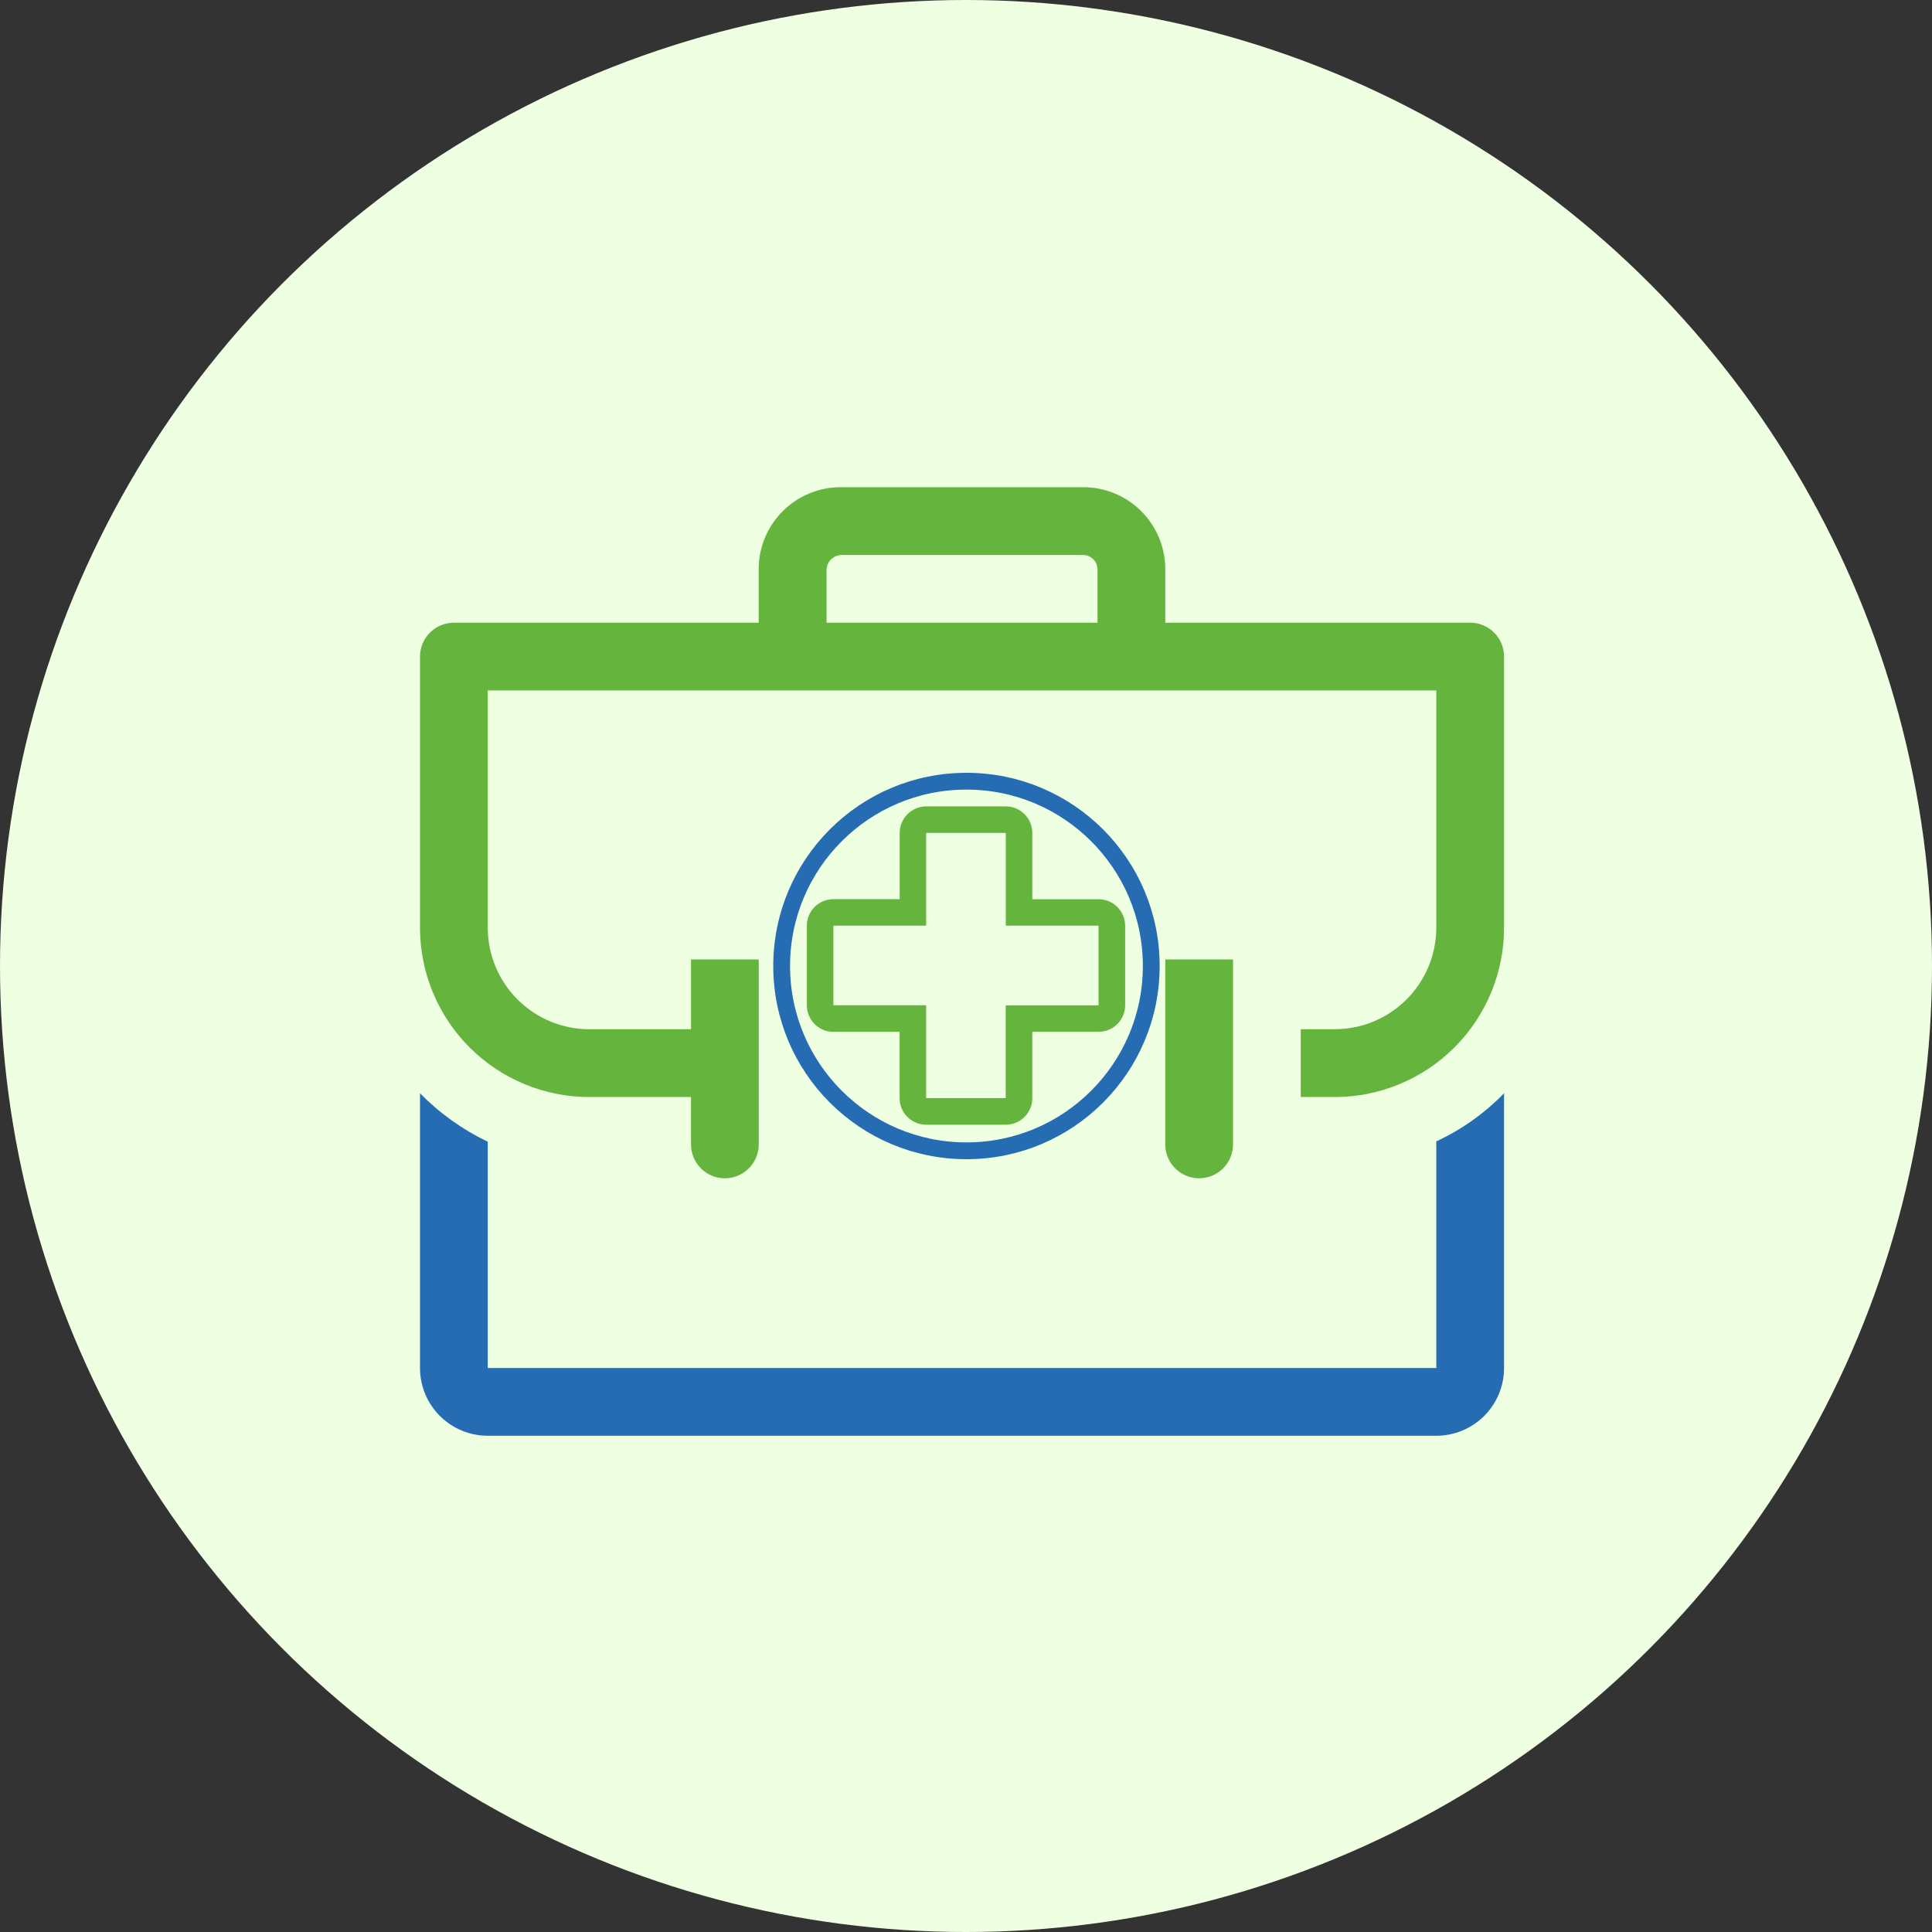<svg width="115" height="115" viewBox="0 0 115 115" fill="none" xmlns="http://www.w3.org/2000/svg">
<rect x="0" y="0" width="115" height="115" fill="#333333" stroke="none"/>
<circle cx="57.5" cy="57.5" r="57.5" fill="#EEFFE2"/>
<path d="M85.494 81.429H29.033V67.959C27.531 67.24 26.166 66.264 25 65.075V81.429C25 82.499 25.425 83.525 26.181 84.281C26.938 85.037 27.963 85.462 29.033 85.462H85.494C86.564 85.462 87.589 85.037 88.346 84.281C89.102 83.525 89.527 82.499 89.527 81.429V65.075C88.369 66.268 87.002 67.239 85.494 67.938V81.429Z" fill="#256CB3"/>
<path d="M71.379 70.136C71.913 70.136 72.426 69.924 72.804 69.546C73.182 69.168 73.395 68.655 73.395 68.12V57.11H69.362V68.12C69.362 68.385 69.414 68.647 69.515 68.892C69.617 69.137 69.765 69.359 69.953 69.546C70.14 69.733 70.362 69.882 70.607 69.983C70.852 70.084 71.114 70.136 71.379 70.136V70.136Z" fill="#65B43E"/>
<path d="M87.51 37.066H69.362V33.8C69.341 32.51 68.809 31.28 67.883 30.38C66.957 29.48 65.713 28.984 64.422 29H50.1C48.809 28.984 47.565 29.48 46.639 30.38C45.713 31.28 45.181 32.51 45.16 33.8V37.067H27.016C26.481 37.067 25.968 37.28 25.59 37.658C25.212 38.036 25 38.549 25 39.083V55.214C25 56.539 25.26 57.85 25.766 59.074C26.273 60.297 27.015 61.409 27.951 62.346C28.888 63.283 29.999 64.026 31.223 64.532C32.446 65.04 33.758 65.3 35.082 65.3H41.131V68.12C41.131 68.655 41.343 69.168 41.722 69.546C42.1 69.924 42.613 70.137 43.148 70.137C43.682 70.137 44.195 69.924 44.573 69.546C44.952 69.168 45.164 68.655 45.164 68.12V57.11H41.132V61.264H35.082C33.478 61.264 31.939 60.627 30.805 59.493C29.67 58.358 29.033 56.82 29.033 55.215V41.1H85.494V55.214C85.494 56.819 84.857 58.357 83.722 59.492C82.588 60.626 81.049 61.263 79.445 61.263H77.428V65.3H79.444C80.768 65.3 82.08 65.04 83.303 64.533C84.527 64.026 85.639 63.283 86.575 62.346C87.511 61.41 88.254 60.298 88.761 59.074C89.267 57.85 89.528 56.539 89.527 55.214V39.083C89.527 38.819 89.475 38.556 89.374 38.311C89.272 38.067 89.124 37.844 88.936 37.657C88.749 37.469 88.527 37.321 88.282 37.22C88.037 37.118 87.775 37.066 87.51 37.066V37.066ZM65.329 37.066H49.2V33.9C49.21 33.667 49.31 33.446 49.479 33.285C49.648 33.123 49.873 33.033 50.107 33.033H64.442C64.556 33.031 64.669 33.05 64.775 33.092C64.882 33.133 64.979 33.194 65.061 33.273C65.143 33.352 65.209 33.446 65.255 33.55C65.301 33.654 65.326 33.767 65.329 33.88V37.066Z" fill="#65B43E"/>
<path d="M59.869 66.947H55.127C54.708 66.947 54.307 66.78 54.011 66.484C53.715 66.188 53.548 65.787 53.548 65.368V61.42H49.606C49.187 61.42 48.786 61.253 48.49 60.958C48.194 60.662 48.027 60.261 48.027 59.842V55.1C48.027 54.681 48.194 54.28 48.49 53.984C48.786 53.688 49.187 53.521 49.606 53.521H53.553V49.579C53.553 49.161 53.719 48.761 54.014 48.465C54.309 48.169 54.709 48.002 55.127 48H59.864C60.072 48 60.277 48.04 60.469 48.119C60.661 48.199 60.836 48.315 60.983 48.461C61.13 48.608 61.246 48.782 61.326 48.974C61.406 49.166 61.447 49.371 61.447 49.579V53.526H65.394C65.812 53.526 66.213 53.692 66.509 53.987C66.805 54.282 66.972 54.682 66.974 55.1V59.837C66.973 60.256 66.807 60.657 66.511 60.953C66.215 61.249 65.814 61.416 65.395 61.416H61.447V65.363C61.447 65.571 61.407 65.776 61.328 65.968C61.249 66.16 61.132 66.335 60.986 66.482C60.839 66.629 60.665 66.746 60.474 66.826C60.282 66.905 60.077 66.947 59.869 66.947V66.947ZM49.606 55.1V59.837H55.127V65.363H59.864V59.842H65.39V55.1H59.869V49.579H55.127V55.1H49.606Z" fill="#65B43E"/>
<path d="M57.527 68.5C63.602 68.5 68.527 63.575 68.527 57.5C68.527 51.425 63.602 46.5 57.527 46.5C51.452 46.5 46.527 51.425 46.527 57.5C46.527 63.575 51.452 68.5 57.527 68.5Z" stroke="#256CB3"/>
</svg>
